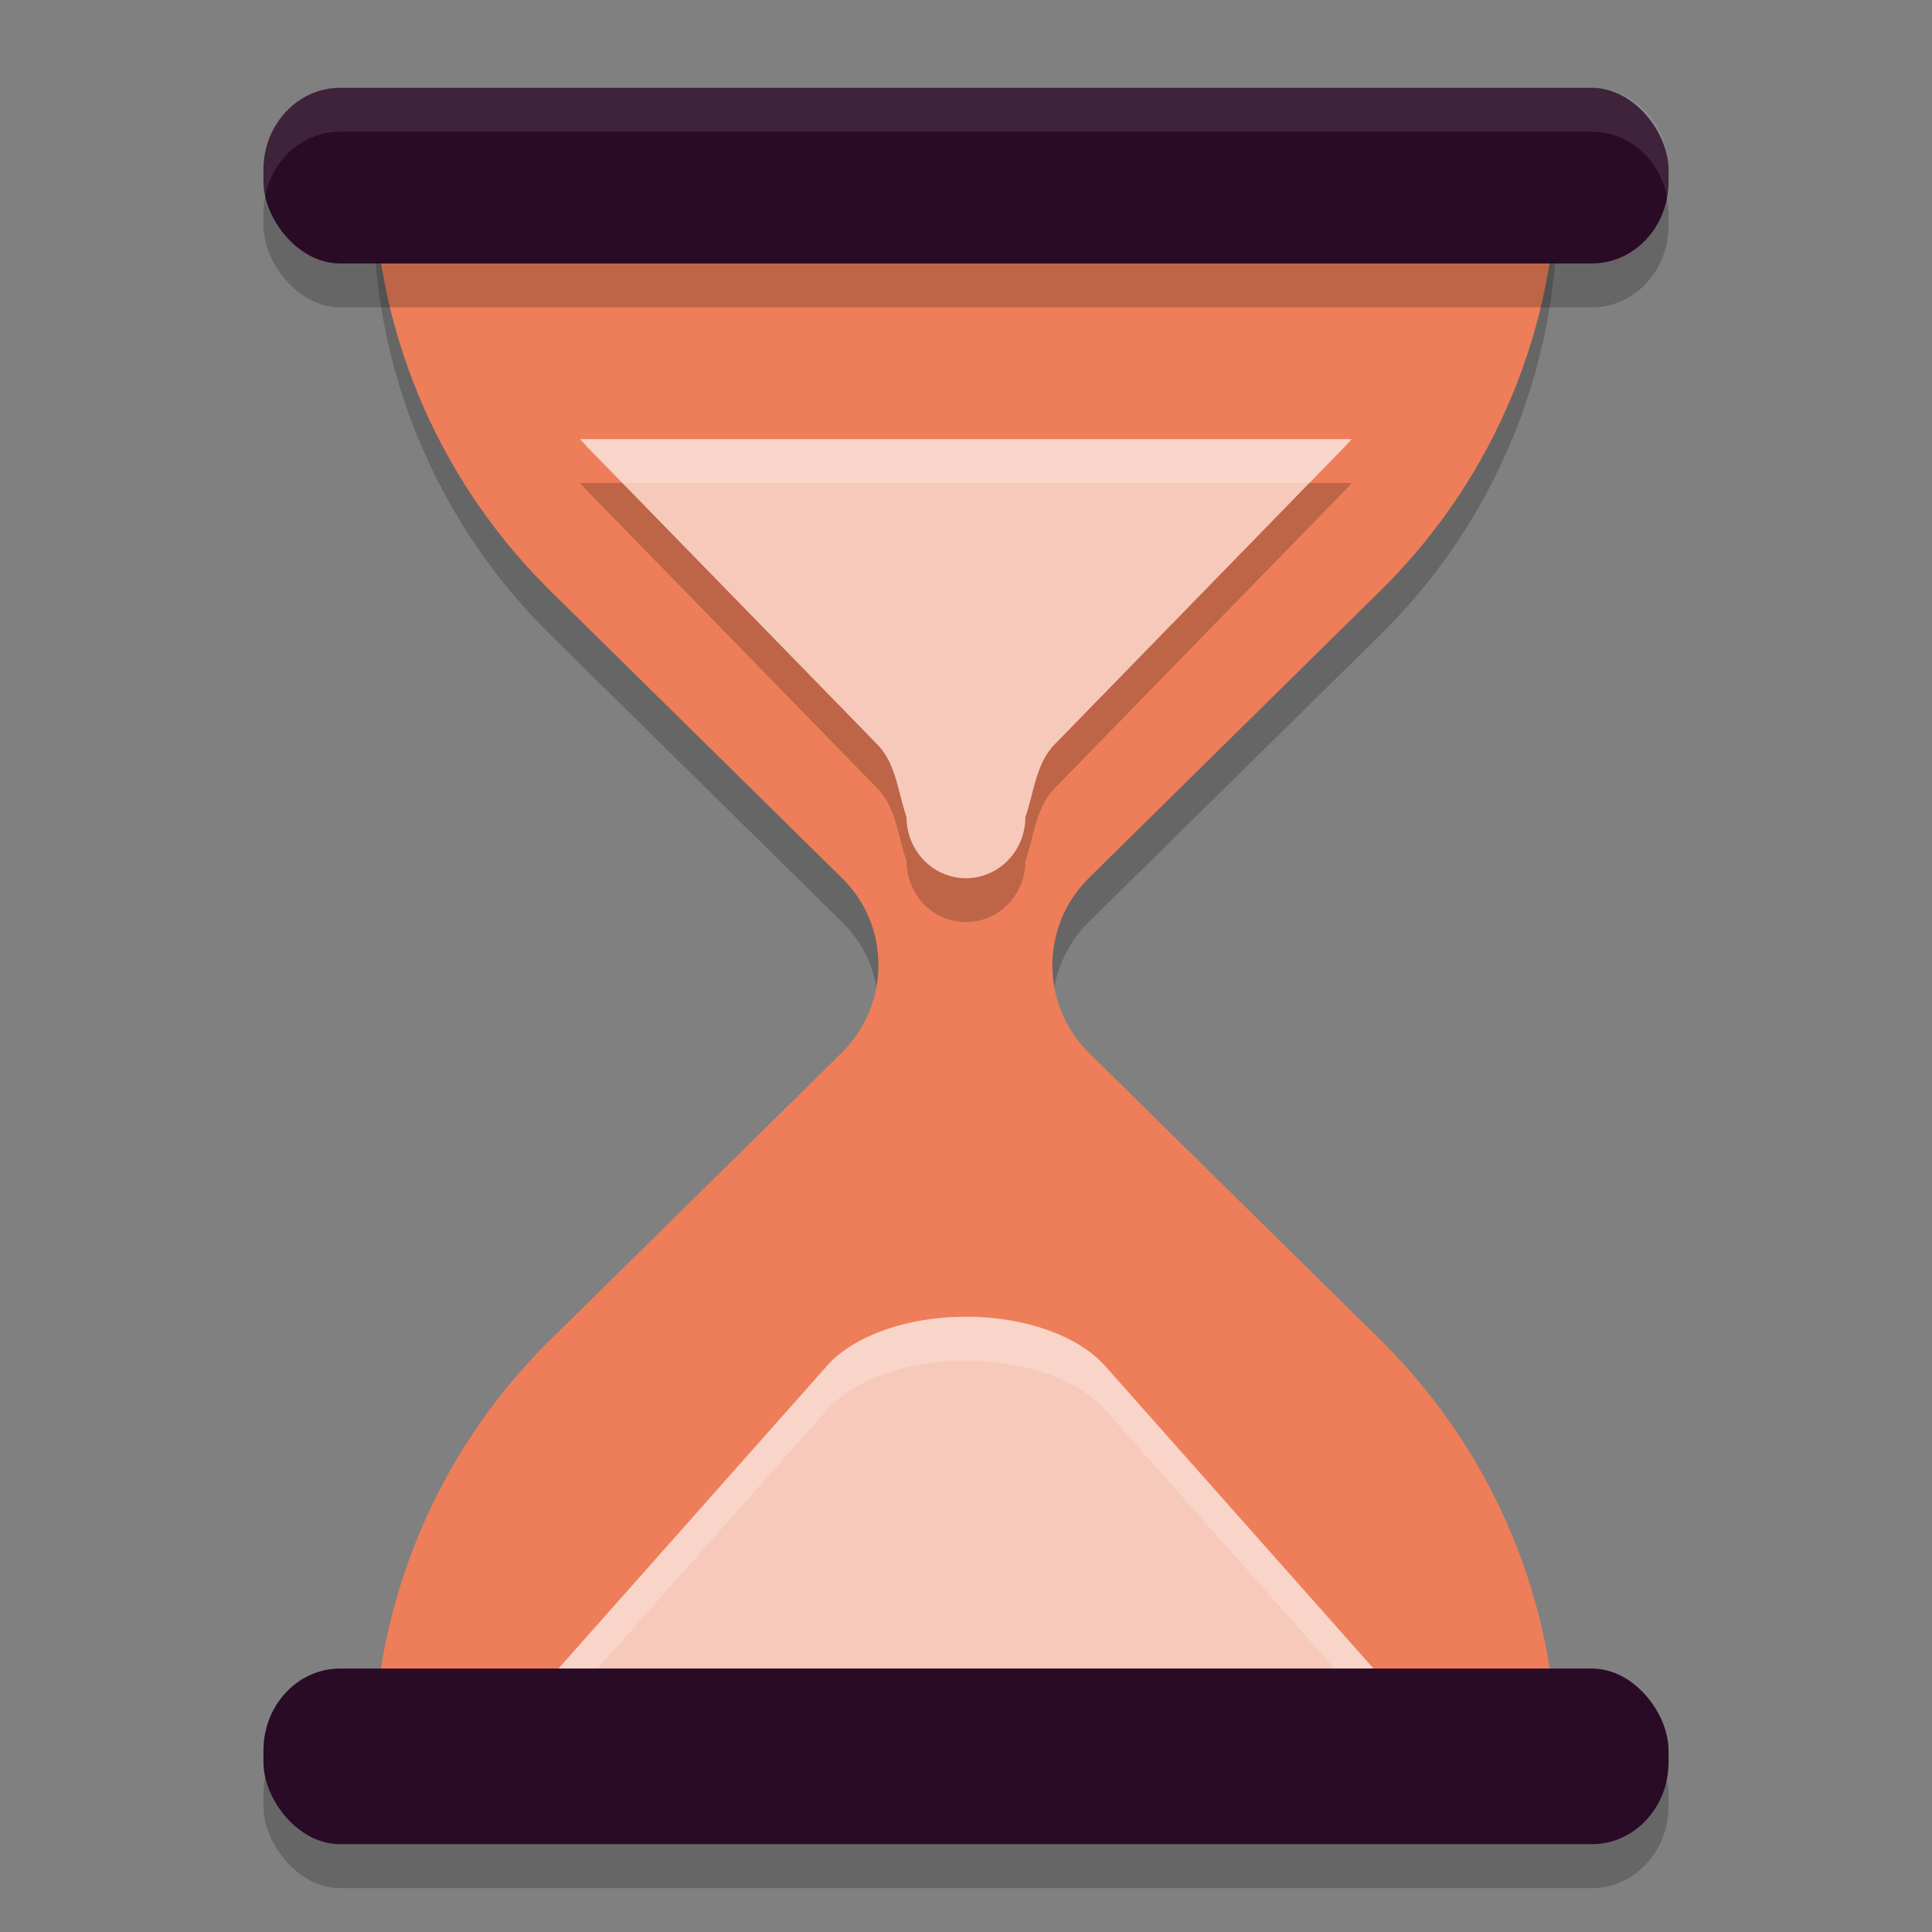 <svg xmlns="http://www.w3.org/2000/svg" width="22" height="22" version="1.1">
 <rect width="100%" height="100%" fill="#808080" stroke="none"/>
 <path style="opacity:0.2" d="m 4.253,2.422 c 1.6e-5,1.787 0.71,3.502 1.974,4.766 h 3.22e-4 c 0.006,0.006 0.012,0.012 0.017,0.018 L 9.592,10.503 c 0.55,0.542 0.546,1.432 0,1.978 l -3.365,3.315 h -3.22e-4 C 4.963,17.061 4.253,18.775 4.253,20.563 H 17.732 c -1.04e-4,-1.787 -0.71,-3.502 -1.974,-4.766 -0.006,-0.006 -0.012,-0.012 -0.017,-0.018 L 12.393,12.482 c -0.546,-0.546 -0.546,-1.432 0,-1.978 l 3.365,-3.315 c 1.264,-1.264 1.974,-2.978 1.974,-4.766 z"/>
 <rect style="opacity:0.2" width="16" height="2" x="3" y="19.5" rx=".872" ry=".932"/>
 <path style="fill:#ed7e59" d="m 4.253,1.922 c 1.6e-5,1.787 0.71,3.502 1.974,4.766 h 3.22e-4 c 0.006,0.006 0.012,0.012 0.017,0.018 L 9.592,10.003 c 0.55,0.542 0.546,1.432 0,1.978 l -3.365,3.315 h -3.22e-4 C 4.963,16.561 4.253,18.275 4.253,20.063 H 17.732 c -1.04e-4,-1.787 -0.71,-3.502 -1.974,-4.766 -0.006,-0.006 -0.012,-0.012 -0.017,-0.018 L 12.393,11.982 c -0.546,-0.546 -0.546,-1.432 0,-1.978 L 15.758,6.688 C 17.022,5.424 17.732,3.71 17.732,1.922 Z"/>
 <path style="opacity:0.2" d="m 6.606,5.5 c 0.023,0.024 0.044,0.049 0.068,0.073 l 0.002,0.003 0.001,0.003 c 0.002,0.001 0.007,0.007 0.016,0.017 L 9.989,8.976 c 0.215,0.22 0.235,0.542 0.334,0.829 a 0.677,0.695 0 0 0 0.338,0.602 0.677,0.695 0 0 0 0.677,0 0.677,0.695 0 0 0 0.338,-0.602 c 0.099,-0.287 0.12,-0.609 0.334,-0.829 l 3.316,-3.403 c 0.023,-0.024 0.045,-0.049 0.068,-0.073 z"/>
 <path style="fill:#f7c9bb" d="m 6.606,5 c 0.023,0.024 0.044,0.049 0.068,0.073 l 0.002,0.003 0.001,0.003 c 0.002,0.001 0.007,0.007 0.016,0.017 L 9.989,8.476 c 0.215,0.22 0.235,0.542 0.334,0.829 a 0.677,0.695 0 0 0 0.338,0.602 0.677,0.695 0 0 0 0.677,0 0.677,0.695 0 0 0 0.338,-0.602 c 0.099,-0.287 0.12,-0.609 0.334,-0.829 l 3.316,-3.403 c 0.023,-0.024 0.045,-0.049 0.068,-0.073 z"/>
 <path style="fill:#f7c9bb" d="M 15.894,20 H 6.106 A 0.387,0.224 0 0 1 5.762,19.674 L 9.416,15.554 a 1.78,1.031 0 0 1 3.167,0 l 3.654,4.119 A 0.387,0.224 0 0 1 15.894,20 Z"/>
 <rect style="opacity:0.2" width="16" height="2" x="3" y="1.5" rx=".872" ry=".932"/>
 <rect style="fill:#290b26" width="16" height="2" x="3" y="1" rx=".872" ry=".932"/>
 <path style="opacity:0.2;fill:#ffffff" d="m 11,14.994 a 1.78,1.031 0 0 0 -1.584,0.561 l -3.654,4.119 A 0.387,0.224 0 0 0 5.938,19.977 l 3.479,-3.922 a 1.78,1.031 0 0 1 3.168,0 l 3.479,3.922 a 0.387,0.224 0 0 0 0.176,-0.303 l -3.654,-4.119 A 1.78,1.031 0 0 0 11,14.994 Z"/>
 <rect style="fill:#290b26" width="16" height="2" x="3" y="19" rx=".872" ry=".932"/>
 <path style="opacity:0.2;fill:#ffffff" d="m 6.605,5 c 0.023,0.024 0.044,0.049 0.067,0.073 l 0.003,0.002 0.001,0.003 c 0.002,0.001 0.007,0.007 0.017,0.017 l 0.395,0.405 h 7.822 l 0.416,-0.427 c 0.023,-0.024 0.045,-0.049 0.067,-0.073 z"/>
 <path style="opacity:0.1;fill:#ffffff" d="M 3.872,1 C 3.389,1 3,1.415 3,1.932 V 2.068 C 3,2.131 3.006,2.191 3.017,2.25 3.095,1.821 3.447,1.5 3.872,1.5 H 18.128 c 0.425,0 0.777,0.321 0.855,0.75 C 18.994,2.191 19,2.131 19,2.068 V 1.932 C 19,1.415 18.611,1 18.128,1 Z"/>
</svg>
